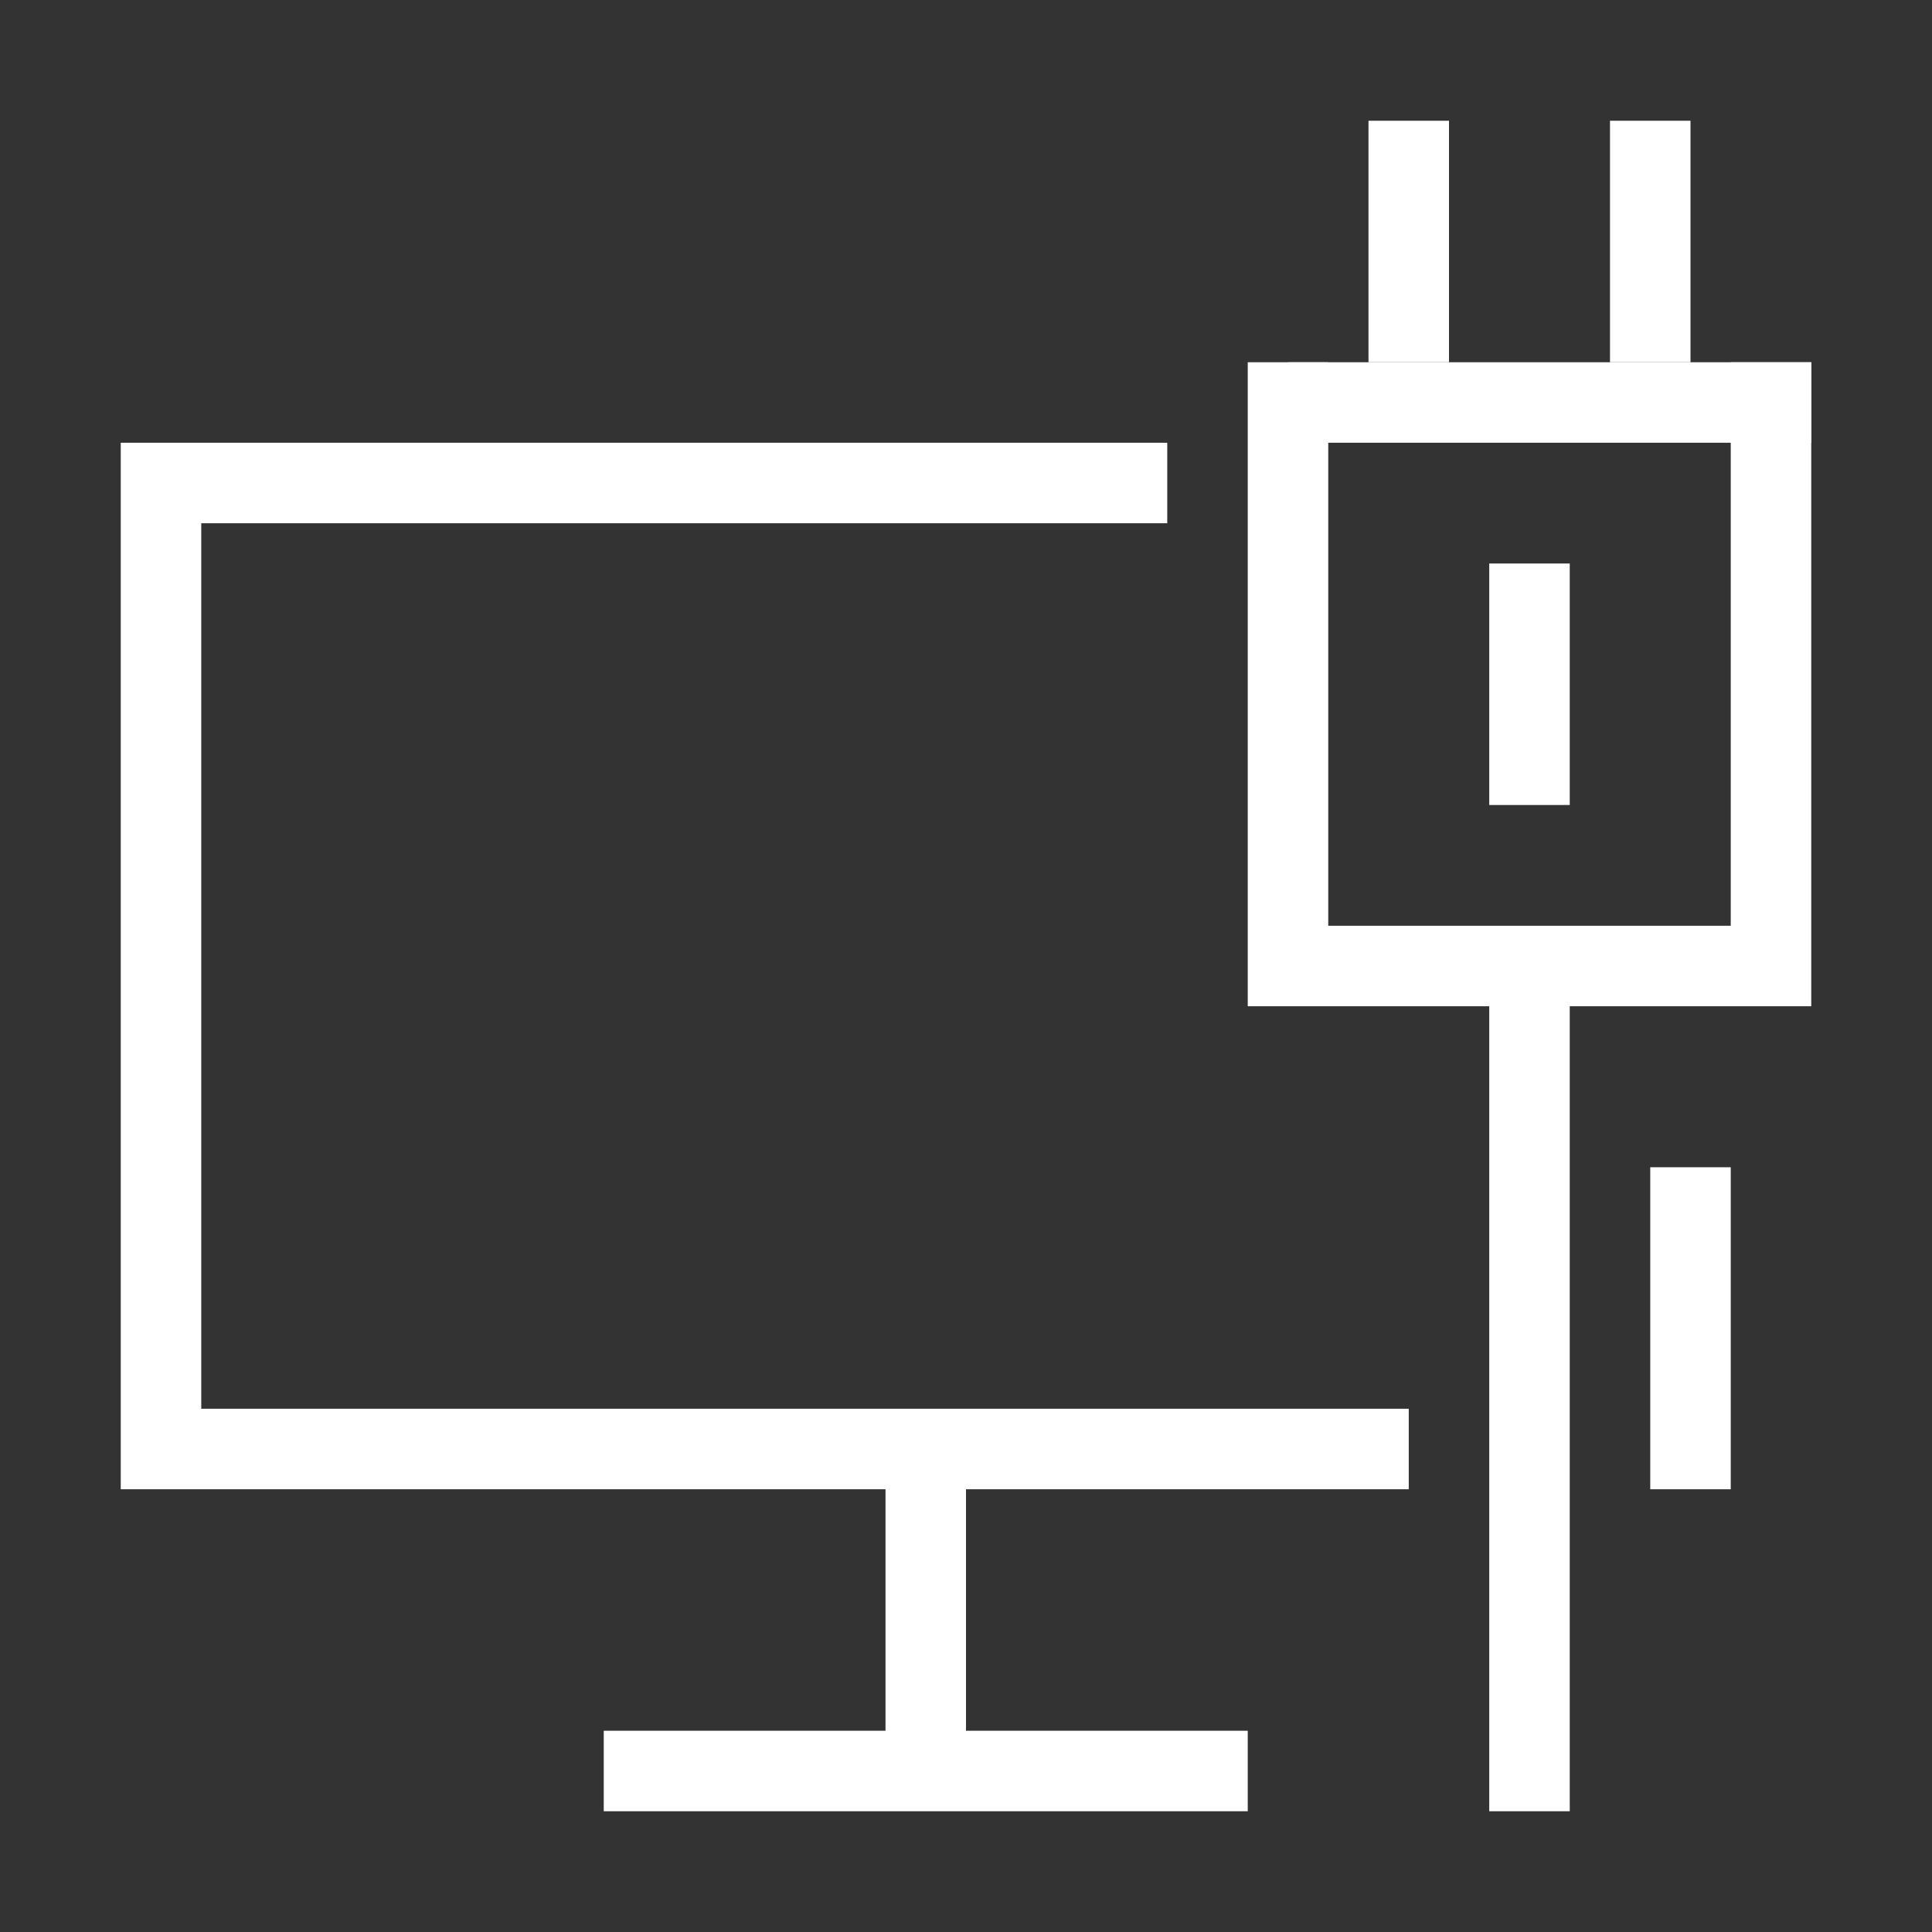 <?xml version="1.0" encoding="utf-8"?>
<!-- Generator: Adobe Illustrator 21.0.0, SVG Export Plug-In . SVG Version: 6.00 Build 0)  -->
<svg version="1.1" id="有线网络" xmlns="http://www.w3.org/2000/svg" xmlns:xlink="http://www.w3.org/1999/xlink" x="0px"
	 y="0px" viewBox="0 0 48 48" style="enable-background:new 0 0 48 48;" xml:space="preserve">
<rect x="0" y="0" width="48" height="48" fill="#333333" stroke="none"/>
<style type="text/css">
	.st0{fill:#FFFFFF;}
</style>
<title>48</title>
<g id="_48">
	<polygon class="st0" points="5,13 29,13 29,11 3,11 3,37 22,37 22,43 15,43 15,45 31,45 31,43 24,43 24,37 35,37 35,35 5,35 	"/>
	<rect x="32" y="9" class="st0" width="13" height="2"/>
	<rect x="41" y="29" class="st0" width="2" height="8"/>
	<rect x="34" y="3" class="st0" width="2" height="6"/>
	<rect x="40" y="3" class="st0" width="2" height="6"/>
	<rect x="37" y="14" class="st0" width="2" height="6"/>
	<polygon class="st0" points="43,9 43,23 41,23 35,23 33,23 33,9 31,9 31,25 33,25 37,25 37,45 39,45 39,25 43,25 45,25 45,9 	"/>
</g>
</svg>

